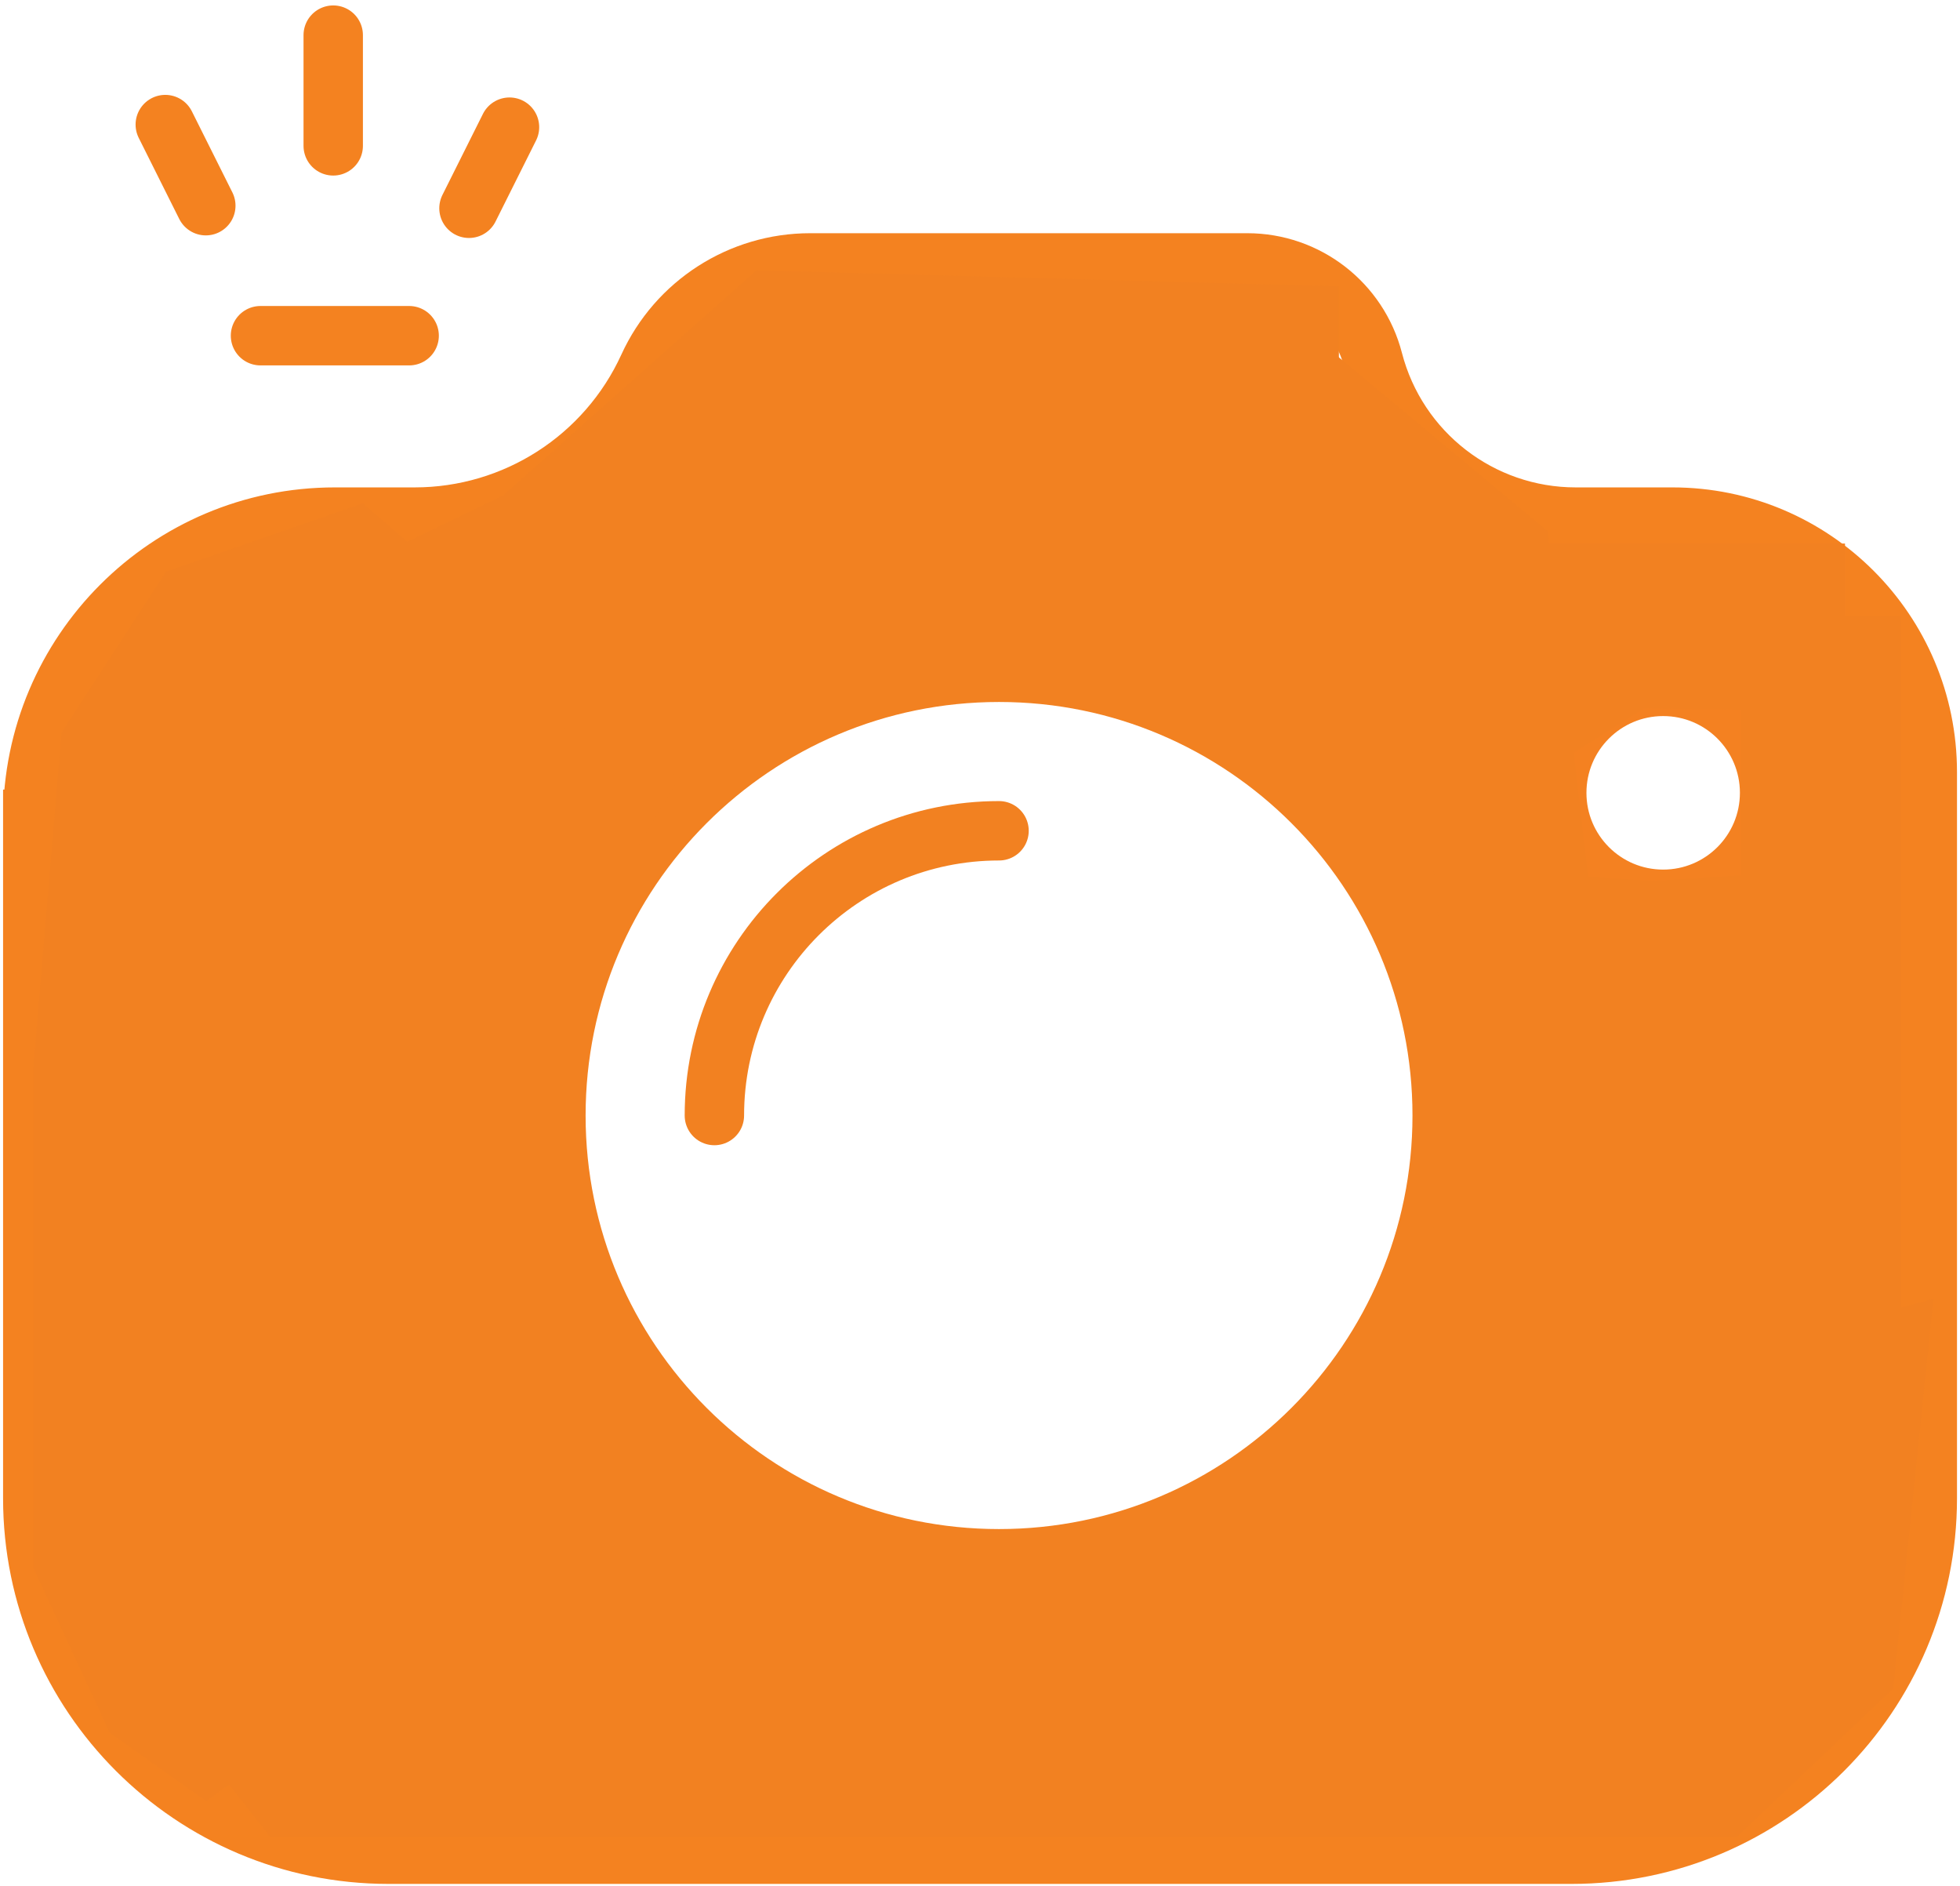 <svg width="264" height="254" viewBox="0 0 264 254" fill="none" xmlns="http://www.w3.org/2000/svg">
<path d="M4.415 110.322C4.415 87.85 22.632 69.633 45.103 69.633H55.854C69.401 69.633 81.703 61.727 87.333 49.407C91.231 40.878 99.747 35.404 109.122 35.404H168.007C175.985 35.404 182.964 40.802 184.962 48.531C188.186 60.956 199.397 69.633 212.232 69.633H225.254C244.224 69.633 259.595 85.01 259.595 103.976V201.76C259.595 228.229 238.139 249.687 211.67 249.687H52.341C25.871 249.687 4.414 228.229 4.414 201.76V110.322H4.415Z" stroke="#F48220" stroke-width="8"/>
<path d="M224.019 93.926C231.111 93.926 236.855 99.672 236.855 106.763C236.855 113.851 231.111 119.599 224.019 119.599C216.928 119.599 211.184 113.851 211.184 106.763C211.184 99.672 216.928 93.926 224.019 93.926Z" stroke="#F48121" stroke-width="5"/>
<path d="M35.086 45.205H55.111" stroke="#F48220" stroke-width="8" stroke-linecap="round"/>
<path d="M27.722 27.698L22.262 16.775" stroke="#F48220" stroke-width="8" stroke-linecap="round"/>
<path d="M44.883 19.64V4.731" stroke="#F48220" stroke-width="8" stroke-linecap="round"/>
<path d="M63.168 28.046L68.627 17.124" stroke="#F48220" stroke-width="8" stroke-linecap="round"/>
<path d="M194.253 150.216C194.253 183.181 167.529 209.904 134.565 209.904C101.6 209.904 74.877 183.181 74.877 150.216C74.877 117.251 101.6 90.528 134.565 90.528C167.529 90.528 194.253 117.251 194.253 150.216Z" stroke="#F28121" stroke-width="8"/>
<path d="M96.223 150.216C96.223 129.041 113.39 111.873 134.564 111.873" stroke="#F28121" stroke-width="8" stroke-linecap="round"/>
<path d="M22.362 76.979L48.872 67.781L91.614 104.572L78.629 126.213L73.76 154.887L78.629 170.577L93.778 194.923L27.772 242.534L14.787 233.337L4.508 211.154V143.526L8.295 98.62L22.362 76.979Z" fill="#F28121"/>
<path d="M88.367 196.005L135.978 208.449L260.415 174.905L255.004 227.385L233.904 247.403H36.428L16.41 221.975L88.367 196.005Z" fill="#F28121"/>
<path d="M101.892 36.402L180.341 38.566V89.423L110.548 92.669L92.694 105.113L54.822 89.423L52.117 74.274L67.807 66.7L101.892 36.402Z" fill="#F28121"/>
<path d="M191.163 116.474L222.542 118.638L256.086 116.474V193.3L192.786 196.005L175.473 198.17L196.032 159.756L191.163 116.474Z" fill="#F28121"/>
<rect x="234.445" y="82.93" width="21.641" height="35.708" fill="#F28121"/>
<path d="M179.26 47.222L208.475 71.569L214.427 122.426L180.342 116.474L179.26 47.222Z" fill="#F28121"/>
<path d="M160.865 81.848H191.163V96.997L193.868 125.131L160.865 96.997L153.832 88.341L160.865 81.848Z" fill="#F28121"/>
<path d="M204.146 73.192H248.511V95.915L221.459 95.374L211.18 101.866L204.146 73.192Z" fill="#F28121"/>
</svg>
